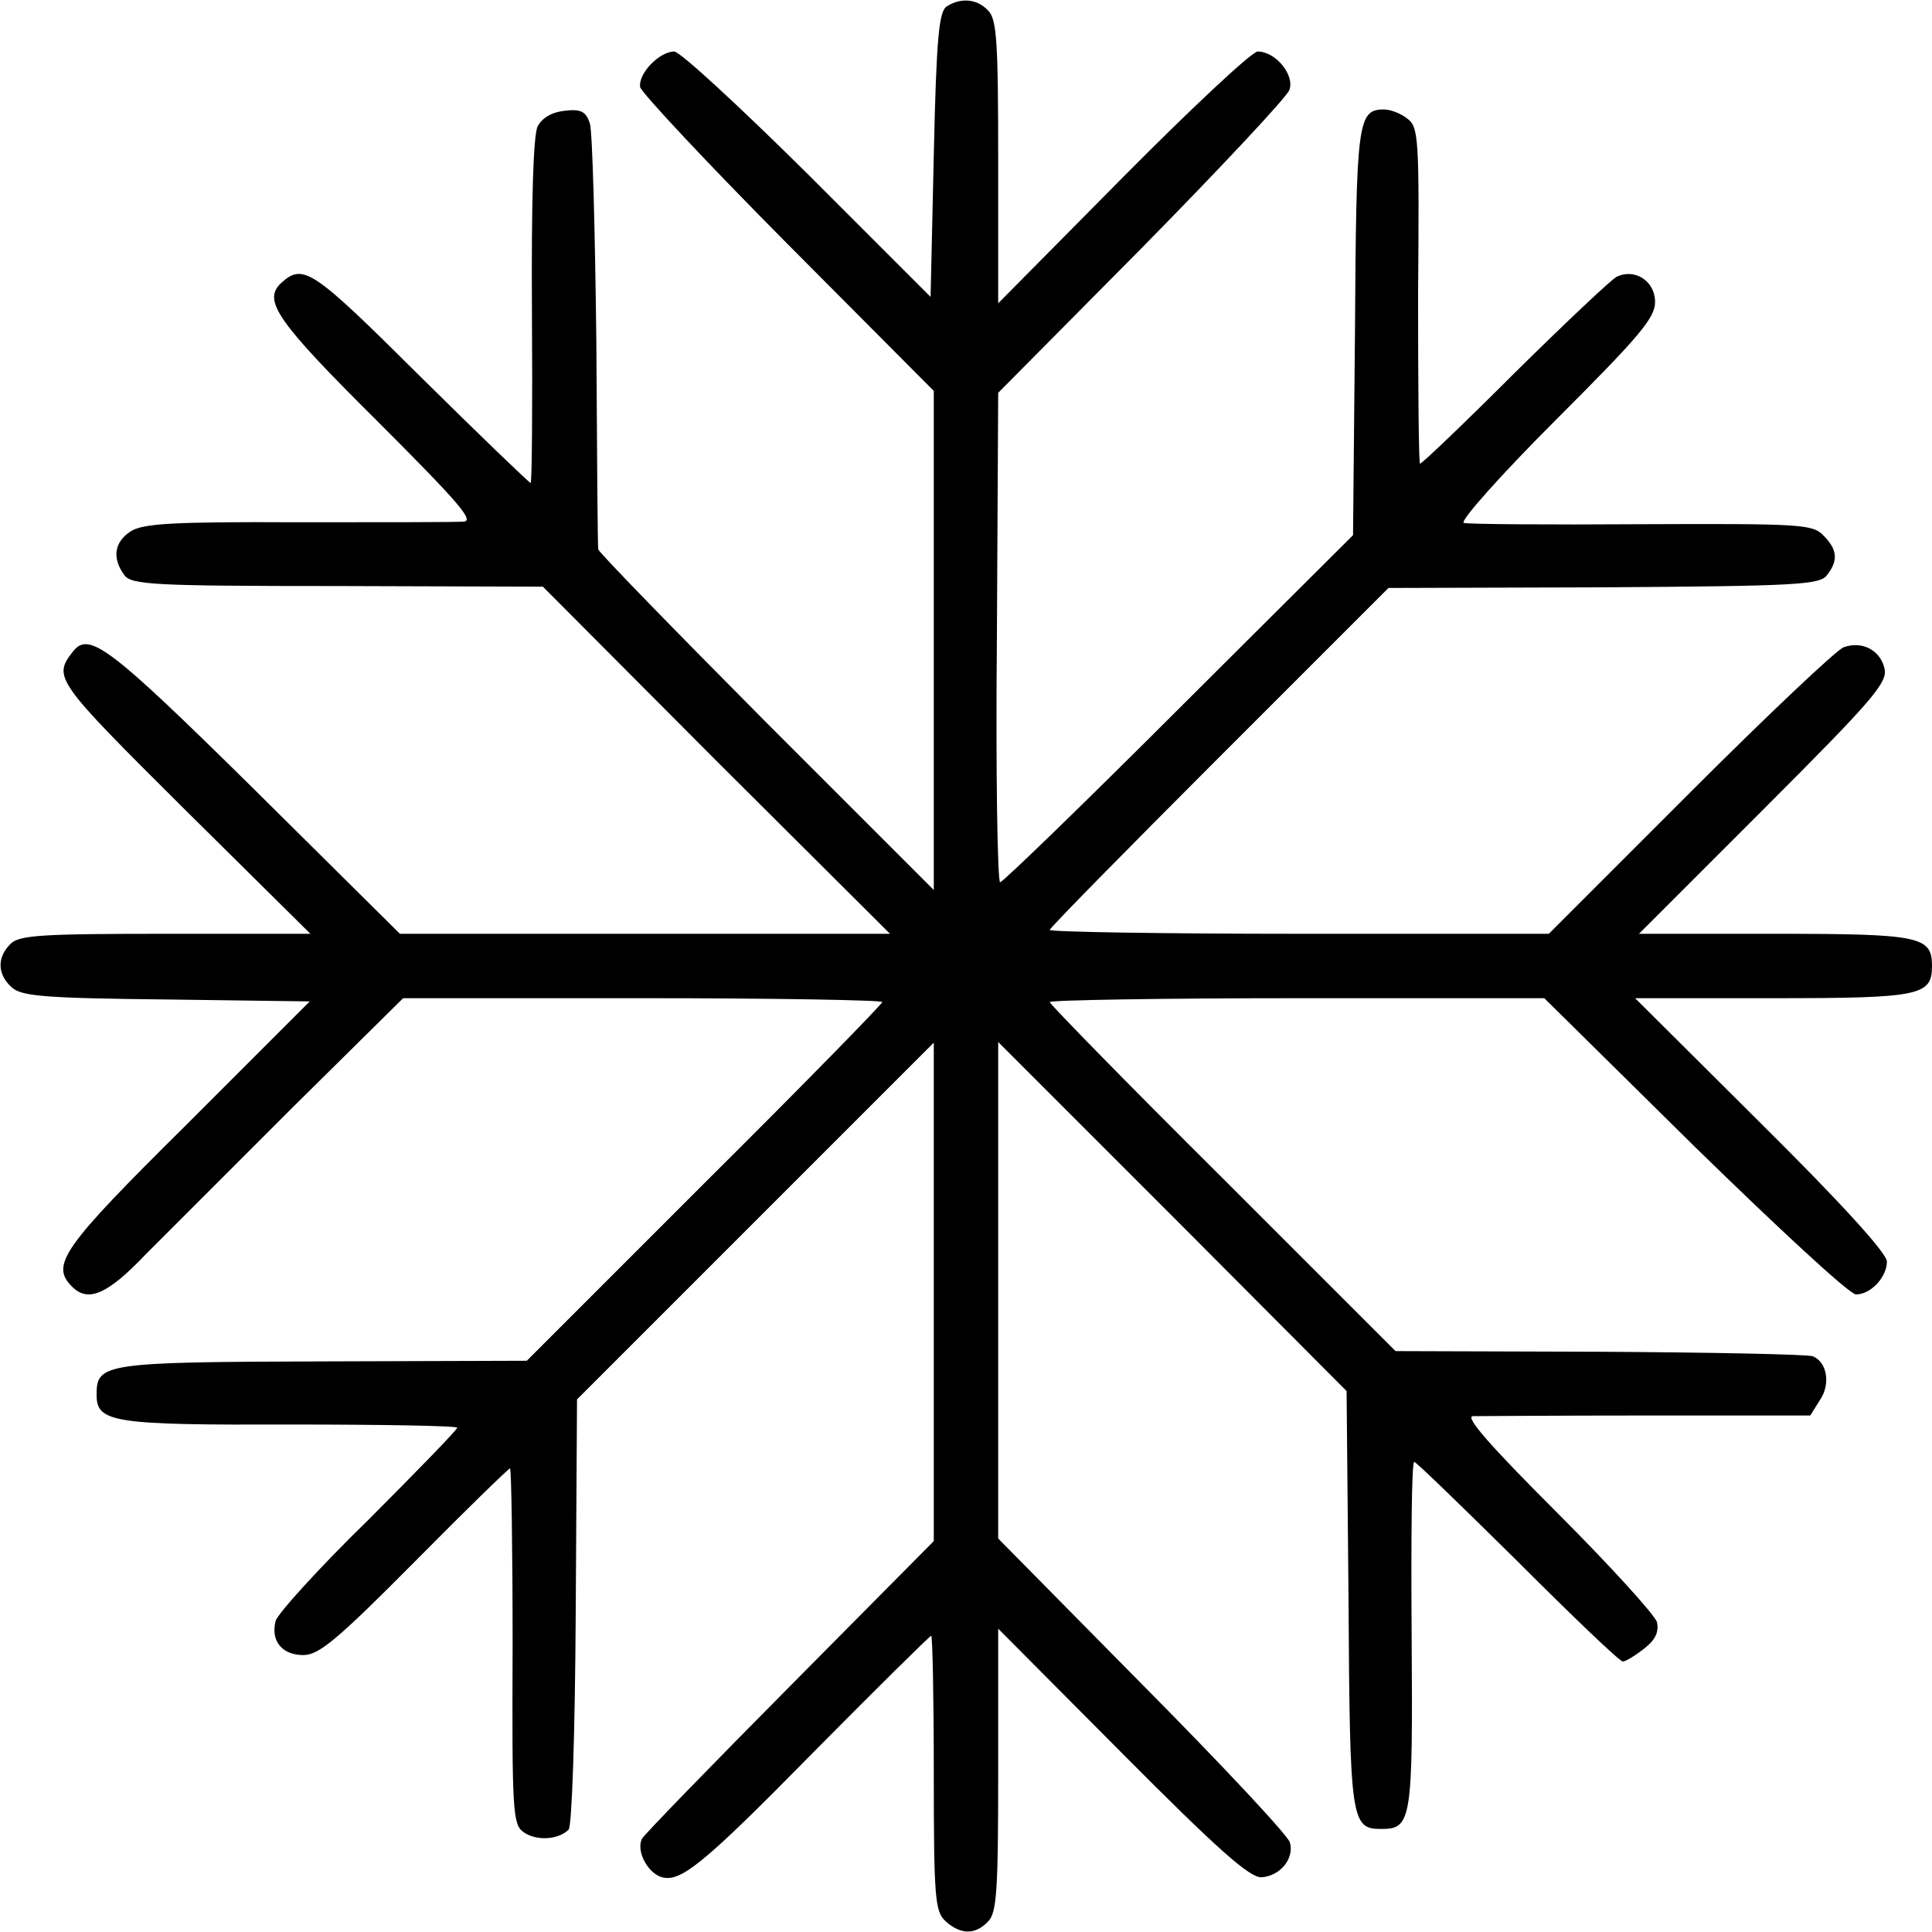 <svg xmlns="http://www.w3.org/2000/svg" width="400" height="400" preserveAspectRatio="xMidYMid meet" version="1.0" viewBox="0 0 300 300"><g fill="#000" stroke="none"><path d="M1470 2990 c-12 -8 -16 -48 -20 -230 l-5 -221 -191 191 c-105 104 -198 190 -207 190 -23 0 -56 -34 -53 -55 1 -8 104 -118 229 -244 l227 -228 0 -387 0 -388 -260 260 c-143 144 -261 265 -261 269 -1 4 -2 150 -3 323 -2 173 -6 325 -10 338 -6 19 -14 23 -39 20 -20 -2 -35 -11 -42 -24 -7 -13 -10 -119 -9 -288 1 -146 0 -266 -2 -266 -2 0 -79 74 -171 165 -169 168 -182 177 -217 145 -28 -27 -6 -59 149 -213 129 -129 153 -157 134 -157 -13 -1 -130 -1 -258 -1 -193 1 -239 -2 -258 -14 -26 -17 -29 -42 -10 -68 11 -15 45 -17 331 -17 l319 -1 269 -270 270 -269 -381 0 -380 0 -227 225 c-226 223 -256 245 -281 213 -31 -40 -27 -45 173 -244 l196 -194 -225 0 c-192 0 -228 -2 -241 -16 -21 -21 -20 -47 2 -67 15 -14 51 -17 241 -19 l222 -3 -190 -190 c-195 -193 -213 -219 -179 -253 25 -25 55 -12 115 51 34 34 137 137 230 230 l169 167 372 0 c205 0 372 -3 372 -6 0 -3 -124 -130 -276 -281 l-276 -276 -317 -1 c-341 -1 -351 -3 -351 -52 0 -43 26 -47 302 -46 142 0 258 -2 258 -5 0 -3 -62 -67 -138 -143 -77 -75 -141 -146 -144 -157 -8 -31 10 -53 43 -53 24 0 52 23 173 145 79 80 146 145 148 145 2 0 4 -124 4 -276 -1 -256 0 -277 17 -289 20 -14 54 -12 70 4 5 5 10 148 11 339 l2 329 277 277 277 277 0 -387 0 -387 -222 -224 c-122 -123 -226 -230 -231 -238 -9 -17 6 -50 28 -59 30 -11 63 15 238 193 99 100 181 181 183 181 2 0 4 -96 4 -213 0 -195 2 -215 18 -230 23 -21 46 -22 66 -1 14 13 16 49 16 235 l0 220 193 -194 c150 -151 198 -193 216 -192 29 2 51 29 44 54 -3 11 -106 121 -229 245 l-224 227 0 385 0 386 271 -271 270 -271 3 -324 c2 -345 4 -356 51 -356 47 0 49 13 47 301 -1 148 0 269 4 269 3 0 75 -70 161 -155 85 -85 158 -155 163 -155 4 0 19 9 33 20 18 14 23 26 20 41 -3 11 -73 88 -155 170 -101 101 -144 149 -131 150 10 0 132 1 271 1 l253 0 15 24 c17 25 11 59 -11 68 -8 3 -157 6 -331 7 l-317 1 -268 268 c-148 147 -269 271 -269 274 0 3 173 6 384 6 l384 0 233 -230 c129 -126 241 -230 251 -230 23 0 48 27 48 51 0 13 -71 91 -196 215 l-195 194 215 0 c228 0 246 4 246 50 0 46 -18 50 -243 50 l-212 0 194 194 c173 173 193 197 187 219 -7 28 -35 42 -63 32 -10 -3 -117 -104 -238 -225 l-220 -220 -387 0 c-214 0 -388 3 -388 6 0 3 118 123 263 268 l263 263 334 1 c302 2 336 4 347 19 18 23 16 40 -6 62 -17 17 -36 18 -282 17 -145 -1 -270 0 -276 2 -7 2 57 74 142 159 130 130 155 159 155 184 0 33 -32 53 -60 39 -9 -5 -80 -72 -158 -149 -78 -78 -144 -141 -147 -141 -2 0 -3 118 -3 261 2 246 1 262 -17 275 -10 8 -26 14 -36 14 -41 0 -43 -19 -45 -346 l-3 -315 -270 -269 c-149 -149 -274 -270 -278 -270 -4 0 -7 171 -5 380 l2 380 223 225 c122 124 225 234 229 245 9 23 -21 60 -49 60 -9 0 -103 -88 -210 -196 l-193 -195 0 220 c0 186 -2 222 -16 235 -17 18 -42 20 -64 6z" transform="translate(0,300) scale(0.1,-0.1)"/></g></svg>